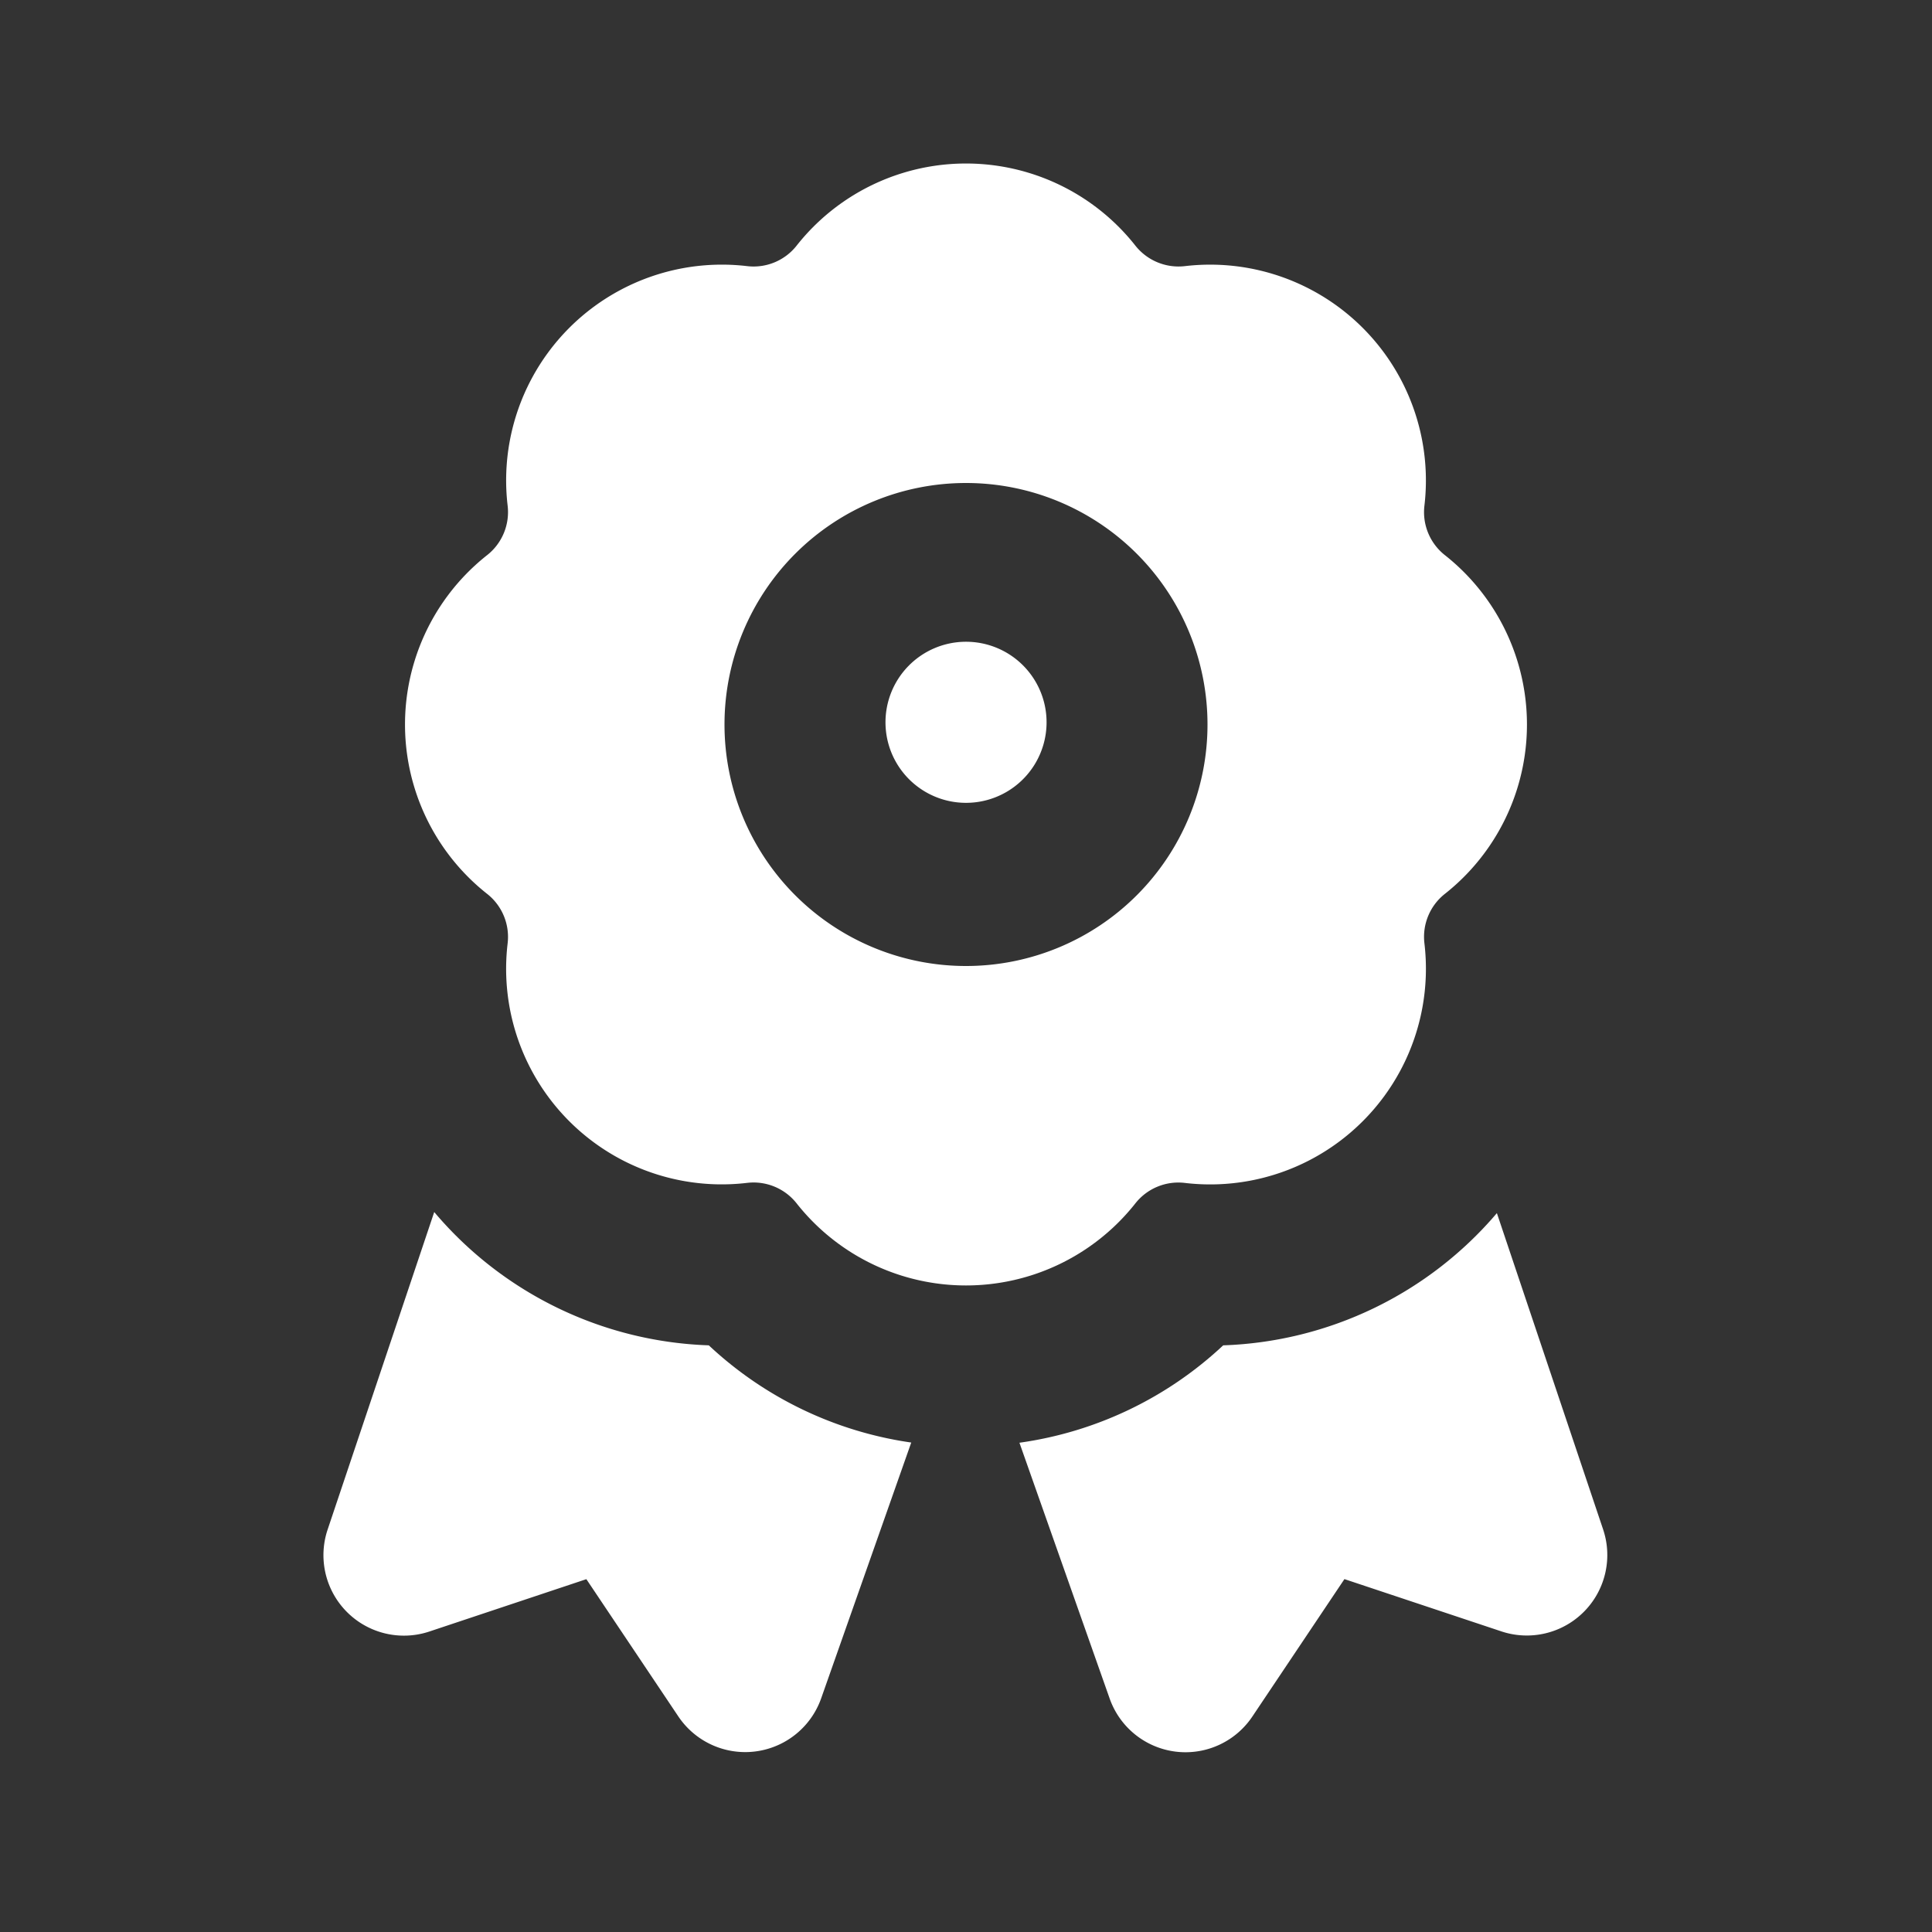 <svg width="32" height="32" fill="none" xmlns="http://www.w3.org/2000/svg"><rect width="100%" height="100%" fill="#333333" stroke="none"/><path d="M14.667 12a1.334 1.334 0 112.667 0 1.334 1.334 0 01-2.667 0z" fill="#fff"/><path fill-rule="evenodd" clip-rule="evenodd" d="M13.195 4.068a3.573 3.573 0 015.61 0 .912.912 0 00.82.34 3.574 3.574 0 013.968 3.967.907.907 0 00.339.82 3.574 3.574 0 010 5.61.907.907 0 00-.339.82 3.573 3.573 0 01-3.968 3.968.907.907 0 00-.82.339 3.574 3.574 0 01-5.61 0 .908.908 0 00-.819-.34 3.571 3.571 0 01-3.968-3.967.907.907 0 00-.34-.82 3.573 3.573 0 010-5.61.907.907 0 00.34-.82 3.573 3.573 0 013.968-3.967.907.907 0 00.819-.34zM16 8a4 4 0 100 8 4 4 0 000-8z" fill="#fff"/><path d="M7.193 20.073l-1.766 5.26a1.333 1.333 0 001.685 1.69l2.6-.867 1.525 2.276a1.334 1.334 0 002.363-.299l1.493-4.24a6.186 6.186 0 01-3.353-1.61 6.228 6.228 0 01-4.548-2.208l.001-.002zm9.692 3.823l1.494 4.236a1.332 1.332 0 002.364.299l1.525-2.276 2.6.866a1.333 1.333 0 001.685-1.688l-1.76-5.24a6.227 6.227 0 01-4.533 2.19 6.187 6.187 0 01-3.373 1.613h-.002z" fill="#fff"/></svg>